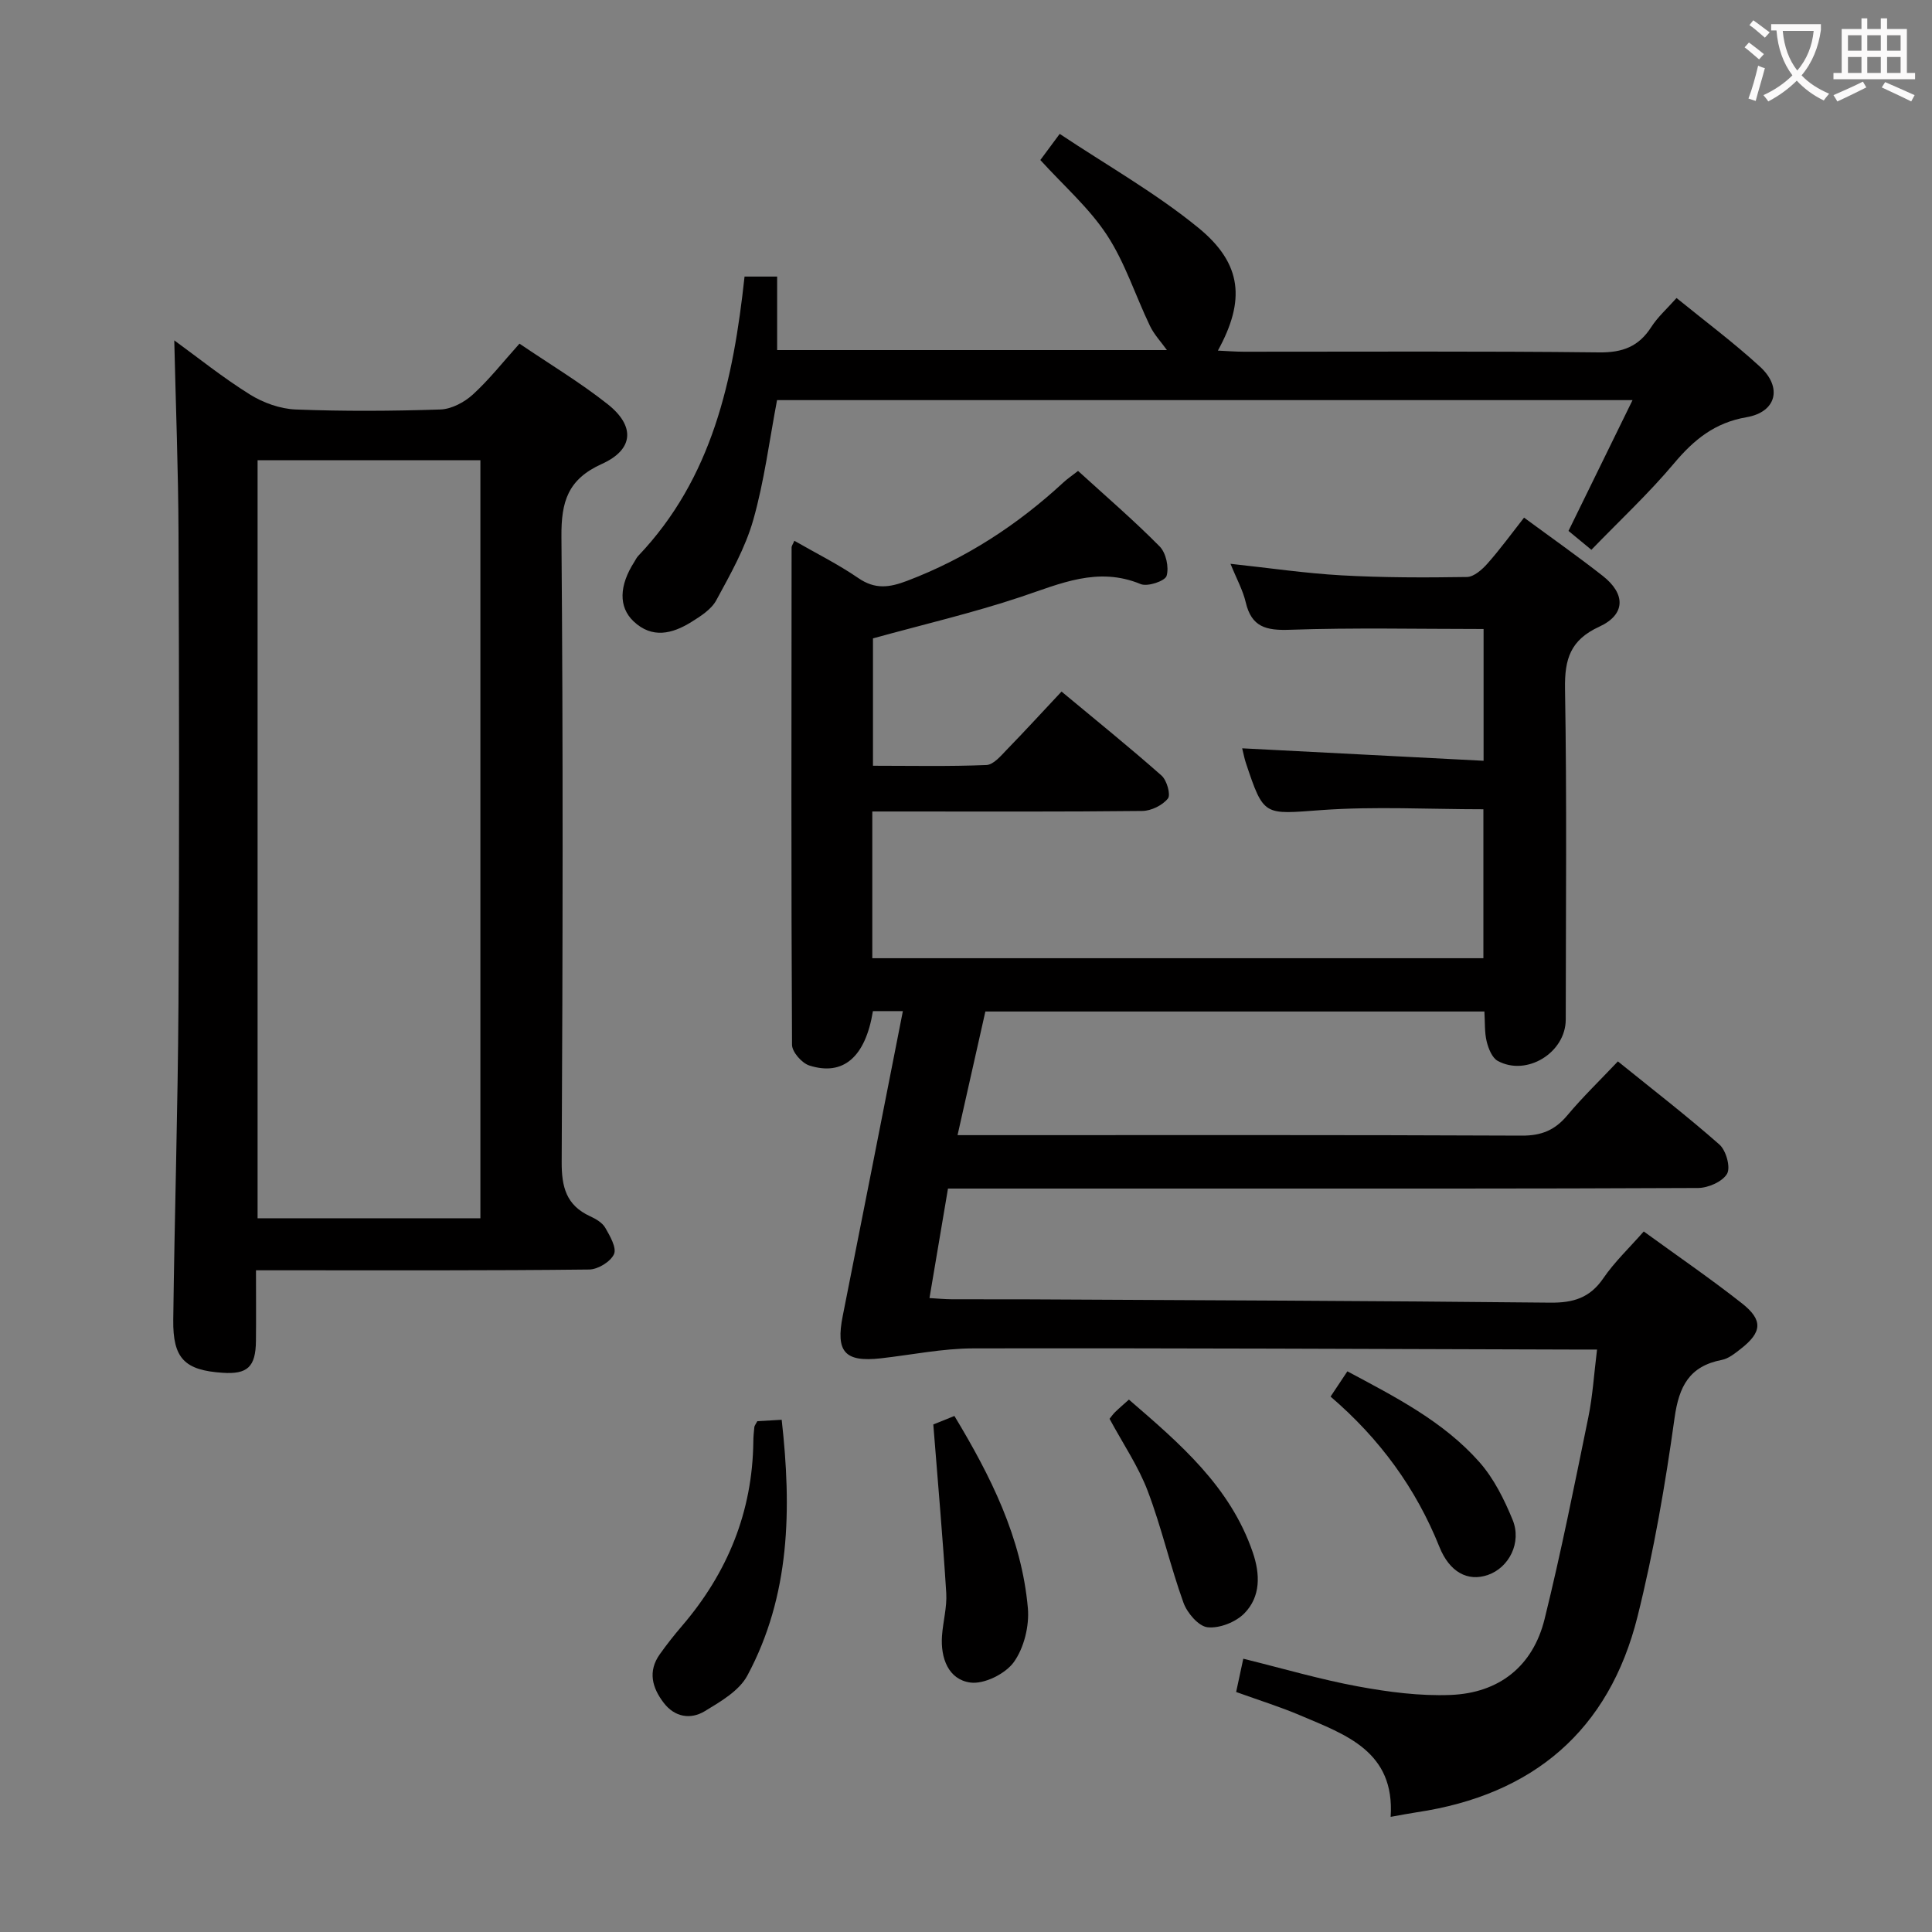 <svg enable-background="new 0 0 400 400" viewBox="0 0 400 400" xmlns="http://www.w3.org/2000/svg"><rect x="0" y="0" width="400" height="400" fill="#808080" stroke="none"/><g fill="#010000"><path d="m186.93 209.34c-2.41 0-4.33 0-6.2 0-1.55 9.5-6.13 13.51-13.17 11.26-1.54-.49-3.57-2.8-3.58-4.28-.19-34.33-.12-68.66-.09-103 0-.28.23-.56.57-1.36 4.47 2.57 9.06 4.85 13.24 7.72 3.47 2.38 6.39 1.99 10.13.57 12.17-4.63 22.8-11.56 32.31-20.34.83-.77 1.78-1.42 3.06-2.41 5.75 5.24 11.54 10.22 16.89 15.63 1.32 1.33 1.97 4.32 1.44 6.1-.32 1.07-3.94 2.29-5.36 1.7-8.9-3.69-16.66-.07-24.84 2.66-9.89 3.3-20.09 5.68-30.59 8.58v26.37c7.95 0 15.73.17 23.49-.15 1.46-.06 2.99-1.9 4.22-3.18 3.71-3.81 7.3-7.74 11.33-12.03 7.03 5.85 14 11.47 20.7 17.39 1.1.97 1.95 3.97 1.32 4.76-1.13 1.41-3.46 2.55-5.3 2.57-16.66.19-33.33.11-50 .11-1.83 0-3.65 0-5.9 0v30.38h126.52c0-10.17 0-20.52 0-30.84-11.3 0-22.47-.63-33.54.17-11.93.86-11.9 1.44-15.65-9.81-.3-.9-.46-1.83-.75-2.98 16.7.86 33.11 1.71 49.98 2.58 0-9.86 0-18.88 0-27.28-13.6 0-26.89-.3-40.15.16-4.87.17-7.89-.56-9.09-5.67-.59-2.53-1.91-4.9-3.16-7.99 8.02.86 15.49 1.97 23.01 2.39 8.63.48 17.29.48 25.93.34 1.46-.02 3.18-1.55 4.29-2.81 2.62-2.96 4.96-6.18 7.55-9.48 5.61 4.13 11.06 7.96 16.29 12.06 4.78 3.75 4.74 8.01-.72 10.52-5.98 2.75-7.19 6.68-7.09 12.84.39 22.83.17 45.66.15 68.5-.01 6.84-8.07 11.83-14.08 8.56-1.17-.64-1.93-2.56-2.29-4.03-.46-1.89-.33-3.92-.47-6.2-34.48 0-68.72 0-103.32 0-1.88 8.35-3.77 16.73-5.76 25.6h5.83c37 0 74-.07 111 .1 4.07.02 6.85-1.14 9.4-4.18 3.18-3.8 6.77-7.26 10.49-11.19 7.22 5.84 14.32 11.31 21.03 17.23 1.37 1.21 2.34 4.71 1.57 6.04-.95 1.63-3.91 2.93-6 2.94-35.5.17-71 .12-106.5.12-16.14 0-32.28 0-48.8 0-1.29 7.64-2.52 14.96-3.83 22.67 1.7.1 3.14.24 4.58.25 4.83.03 9.67-.01 14.5.01 36.48.19 72.97.31 109.45.69 4.76.05 8.2-.98 10.98-5.05 2.32-3.39 5.38-6.28 8.37-9.69 6.93 5.04 13.78 9.73 20.29 14.85 4.47 3.51 4.22 6.02-.26 9.5-1.17.91-2.47 1.97-3.85 2.24-6.73 1.3-8.88 5.44-9.8 12.02-1.92 13.79-4.29 27.59-7.66 41.09-5.9 23.67-21.66 36.96-45.7 40.55-1.59.24-3.18.55-5.42.95.9-13.56-9.27-16.99-18.67-20.99-4.25-1.81-8.68-3.18-13.32-4.86.5-2.32.93-4.35 1.48-6.89 8.08 1.99 15.85 4.28 23.77 5.74 6.29 1.16 12.79 2.01 19.15 1.76 10.02-.39 17.04-5.92 19.46-15.71 3.42-13.83 6.2-27.82 9.06-41.79.89-4.35 1.16-8.82 1.8-14.01-1.95 0-3.55 0-5.14 0-41.33-.11-82.66-.32-123.99-.24-6.39.01-12.79 1.34-19.18 2.06-7.47.83-9.34-1.37-7.86-8.78 4.15-20.82 8.22-41.66 12.45-63.11z"/><path d="m53 263c0 5.36.04 10.01-.01 14.65-.06 5.35-1.75 6.92-6.91 6.57-7.84-.52-10.31-2.95-10.21-10.97.27-21.79.95-43.58 1.08-65.38.19-32.48.14-64.96.01-97.43-.05-13.25-.57-26.51-.88-39.97 4.83 3.51 10.03 7.69 15.65 11.2 2.76 1.72 6.26 2.98 9.48 3.11 9.98.39 19.99.33 29.97 0 2.29-.08 4.94-1.48 6.7-3.08 3.41-3.11 6.29-6.79 9.67-10.55 6.28 4.26 12.57 8.03 18.27 12.54 5.71 4.52 5.41 9.37-1.19 12.35-7.09 3.2-8.45 7.83-8.39 15.08.36 43.13.27 86.27.05 129.41-.03 5.22.94 9.01 5.88 11.28 1.18.54 2.53 1.33 3.14 2.38.98 1.7 2.4 4.16 1.81 5.47-.71 1.56-3.33 3.17-5.15 3.18-20.98.24-41.97.16-62.95.16-1.81 0-3.61 0-6.02 0zm46.46-10.77c0-52.54 0-104.73 0-156.94-15.6 0-30.84 0-46.13 0v156.94z"/><path d="m329.48 113.83c-2.12-1.75-3.38-2.79-4.74-3.91 4.35-8.88 8.62-17.6 13.26-27.08-59.74 0-118.44 0-177.12 0-1.59 8.35-2.64 16.76-4.93 24.82-1.65 5.8-4.74 11.25-7.64 16.6-1.03 1.91-3.26 3.33-5.21 4.54-3.92 2.43-8.09 3.47-11.92-.15-3.16-2.99-2.99-7.43.14-12.31.27-.42.48-.9.82-1.25 15.34-16.11 19.7-36.44 22.01-57.83h6.75v15.22h80.7c-1.19-1.67-2.65-3.2-3.52-5.02-3.01-6.26-5.14-13.07-8.91-18.81-3.68-5.61-8.94-10.19-13.78-15.52.83-1.12 1.98-2.67 4.01-5.41 9.69 6.46 19.83 12.19 28.72 19.45 9.12 7.46 9.72 15.07 4.03 25.42 1.95.09 3.69.23 5.43.23 24.5.01 49-.14 73.49.14 4.88.06 8.22-1.21 10.82-5.27 1.33-2.07 3.24-3.76 5.22-5.99 5.86 4.77 11.83 9.22 17.29 14.23 4.68 4.29 3.39 9.39-2.8 10.45-6.57 1.13-10.87 4.63-14.98 9.52-5.21 6.21-11.2 11.79-17.14 17.93z"/><path d="m156.8 294.24c1.4-.08 3-.17 5.04-.29 2.07 18.45 1.8 36.36-7.11 52.96-1.69 3.16-5.56 5.4-8.83 7.38-2.92 1.76-6.2 1.24-8.47-1.72-2.41-3.13-3.34-6.53-.83-10.07 1.44-2.03 2.99-3.99 4.61-5.88 9.42-10.99 14.59-23.61 14.76-38.18.01-.99.1-1.99.21-2.98.03-.3.28-.58.62-1.22z"/><path d="m193.23 294.92c.68-.27 2.36-.95 4.37-1.76 7.44 12.34 13.92 25.15 15.21 39.79.32 3.68-.79 8.21-2.9 11.16-1.75 2.44-6.17 4.64-9.03 4.24-4.53-.63-6.17-5.06-5.85-9.66.21-2.97 1.06-5.95.88-8.88-.71-11.36-1.72-22.7-2.68-34.89z"/><path d="m229.72 293.75c.32-.39.69-.94 1.15-1.39.83-.81 1.71-1.55 2.86-2.59 10.5 9.07 20.97 17.96 25.65 31.65 1.54 4.52 1.65 9.13-1.74 12.6-1.78 1.82-5.15 3.15-7.61 2.89-1.87-.19-4.23-2.95-5-5.07-2.74-7.6-4.53-15.56-7.39-23.1-1.91-5.07-5.04-9.67-7.92-14.99z"/><path d="m275.48 289.15c1.28-1.92 2.28-3.42 3.48-5.23 9.93 5.31 19.89 10.37 27.35 18.81 2.98 3.38 5.13 7.71 6.86 11.93 1.93 4.71-.74 9.89-5.1 11.41-4.21 1.47-7.97-.61-10.05-5.79-4.85-12.1-12.29-22.34-22.54-31.13z"/></g><path d="m362.1 8.8c1.1.8 2.1 1.6 3.1 2.4l-1 1.1c-1.3-1.1-2.3-2-3-2.5zm1.9 4.8c.5.2.9.4 1.4.5-.6 2.3-1.3 4.5-1.9 6.8l-1.5-.5c.8-2.1 1.4-4.3 2-6.8zm-1-9.4c1.3.9 2.4 1.8 3.4 2.5l-1 1.1c-1.4-1.2-2.4-2.1-3.2-2.6zm3.7 2.2v-1.4h10.3v1.2c-.5 3.6-1.8 6.8-4 9.4 1.5 1.6 3.4 2.8 5.7 3.8-.3.4-.7.8-1.1 1.4-2.3-1.1-4.1-2.5-5.6-4.1-1.6 1.6-3.6 3.1-5.9 4.3-.3-.5-.7-.9-1-1.3 2.4-1.1 4.4-2.5 6-4.1-1.9-2.5-3-5.6-3.3-9.3h-1.1zm8.8 0h-6.4c.3 3.3 1.3 6 3 8.2 2-2.3 3.1-5.1 3.4-8.2z" fill="#fbfafa"/><path d="m385.3 3.8h1.3v2.2h2.8v-2.2h1.3v2.2h4.1v9.1h1.7v1.3h-16.9v-1.3h1.7v-9.1h4.1v-2.2zm.4 13.1.7 1.2c-1.8.9-3.8 1.9-6 2.9-.2-.4-.5-.8-.8-1.3 2.3-1 4.3-1.9 6.1-2.8zm-3.1-6.4h2.8v-3.2h-2.8zm0 4.6h2.8v-3.3h-2.8zm4-4.6h2.8v-3.2h-2.8zm0 4.6h2.8v-3.3h-2.8zm3.7 1.9c2.1.9 4.1 1.8 6.1 2.7l-.7 1.3c-2.2-1.1-4.2-2-6.1-2.9zm3.2-9.7h-2.8v3.2h2.8zm-2.8 7.8h2.8v-3.3h-2.8z" fill="#fbfafa"/></svg>